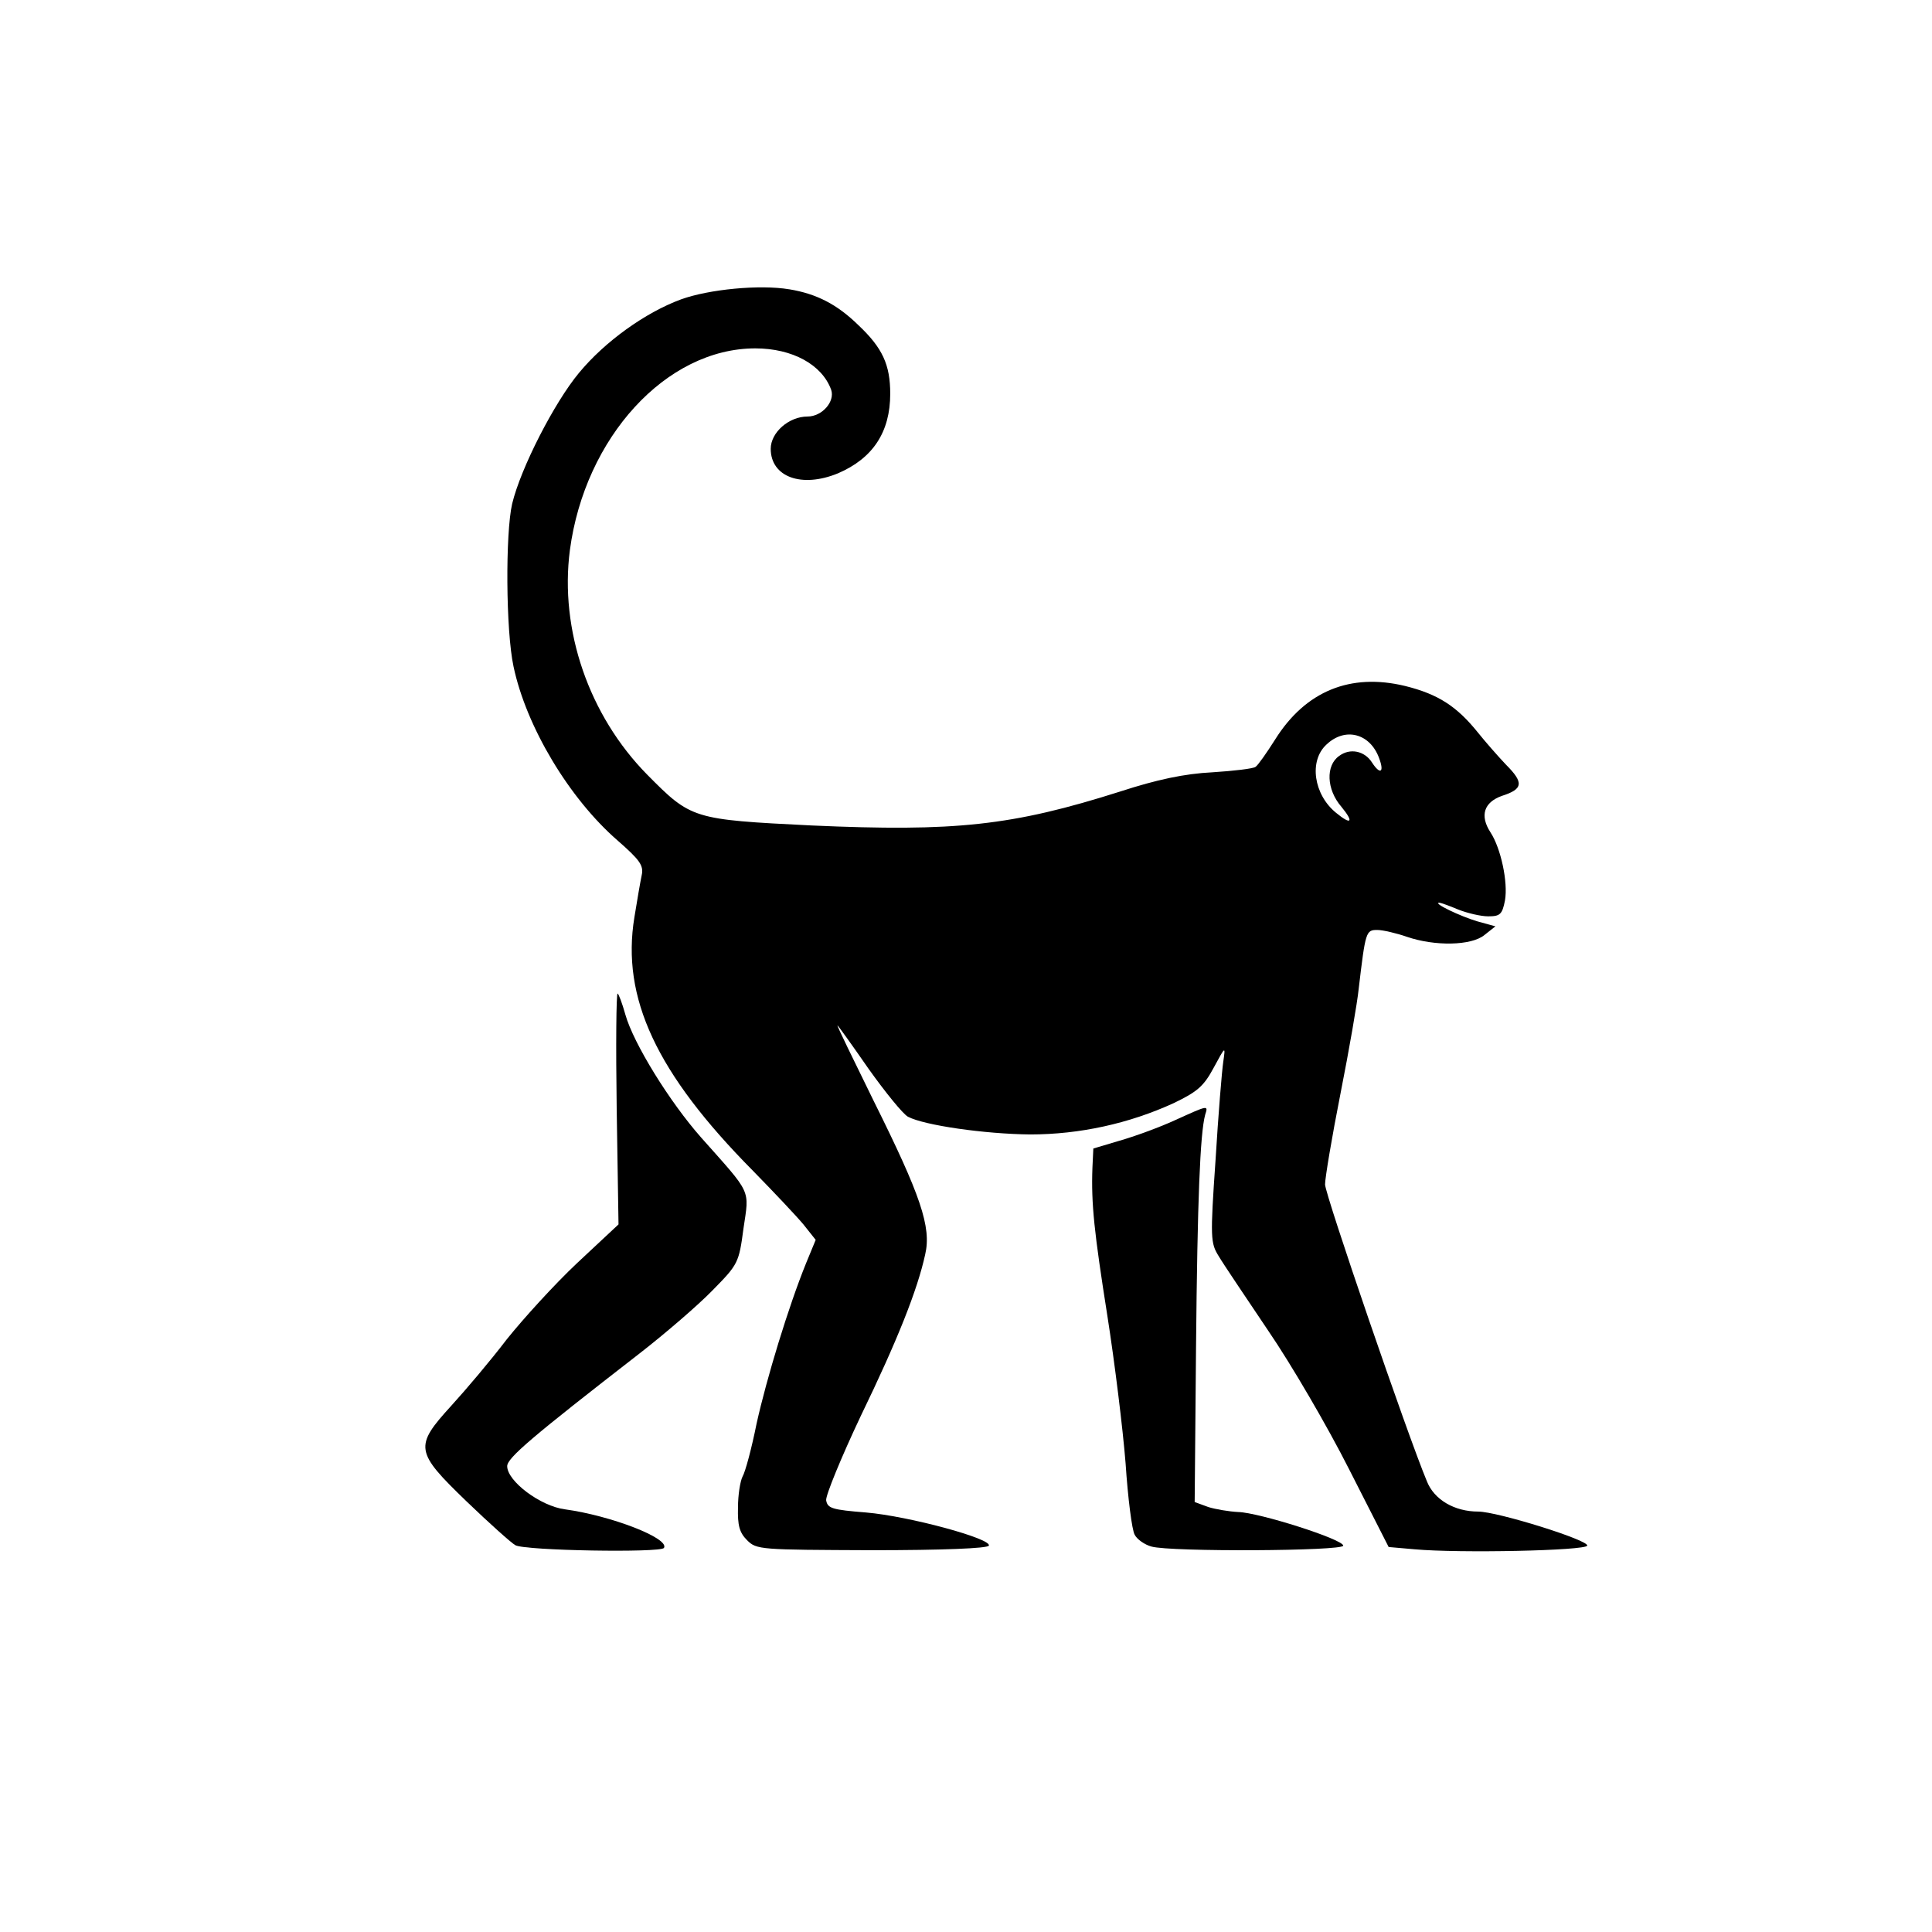 <?xml version="1.0" encoding="UTF-8" standalone="no"?>
<!-- Created with Inkscape (http://www.inkscape.org/) -->

<svg
   width="150mm"
   height="150mm"
   viewBox="0 0 150 150"
   version="1.1"
   id="svg1"
   sodipodi:docname="monkey-4-D.svg"
   inkscape:version="1.4 (e7c3feb1, 2024-10-09)"
   xmlns:inkscape="http://www.inkscape.org/namespaces/inkscape"
   xmlns:sodipodi="http://sodipodi.sourceforge.net/DTD/sodipodi-0.dtd"
   xmlns="http://www.w3.org/2000/svg"
   xmlns:svg="http://www.w3.org/2000/svg">
  <sodipodi:namedview
     id="namedview1"
     pagecolor="#ffffff"
     bordercolor="#000000"
     borderopacity="0.25"
     inkscape:showpageshadow="2"
     inkscape:pageopacity="0.0"
     inkscape:pagecheckerboard="0"
     inkscape:deskcolor="#d1d1d1"
     inkscape:document-units="mm"
     inkscape:zoom="0.37059484"
     inkscape:cx="383.16778"
     inkscape:cy="535.62538"
     inkscape:window-width="1152"
     inkscape:window-height="688"
     inkscape:window-x="1920"
     inkscape:window-y="57"
     inkscape:window-maximized="0"
     inkscape:current-layer="layer1" />
  <defs
     id="defs1" />
  <g
     inkscape:label="Calque 1"
     inkscape:groupmode="layer"
     id="layer1">
    <path
       d="m 61.286,22.461 c 2.117,0.353 3.704,1.164 5.362,2.787 1.87,1.764 2.469,3.069 2.469,5.327 0,2.963 -1.341,5.009 -4.057,6.174 -2.822,1.164 -5.221,0.282 -5.221,-1.905 0,-1.27 1.411,-2.505 2.857,-2.505 1.129,0 2.152,-1.164 1.834,-2.081 -0.706,-1.94 -2.999,-3.21 -5.891,-3.21 -6.914,0 -13.229,6.914 -14.393,15.663 -0.811,6.209 1.482,12.841 5.997,17.427 3.422,3.457 3.528,3.493 12.771,3.951 11.148,0.494 15.557,0.035 23.989,-2.646 2.822,-0.917 4.974,-1.376 7.126,-1.482 1.658,-0.106 3.175,-0.282 3.351,-0.423 0.176,-0.106 0.847,-1.058 1.517,-2.117 2.364,-3.775 5.856,-5.186 10.089,-4.163 2.575,0.635 4.022,1.587 5.644,3.598 0.564,0.706 1.552,1.834 2.187,2.505 1.411,1.411 1.341,1.905 -0.318,2.434 -1.376,0.494 -1.729,1.517 -0.882,2.822 0.811,1.235 1.376,3.881 1.129,5.292 -0.212,1.094 -0.388,1.235 -1.305,1.235 -0.564,0 -1.623,-0.247 -2.328,-0.529 -0.67,-0.282 -1.341,-0.529 -1.482,-0.529 -0.494,0.035 1.658,1.058 2.963,1.446 l 1.411,0.388 -0.847,0.67 c -1.023,0.847 -3.881,0.882 -6.032,0.141 -0.811,-0.282 -1.87,-0.529 -2.293,-0.529 -0.882,0 -0.917,0.106 -1.446,4.586 -0.106,1.058 -0.741,4.727 -1.411,8.114 -0.67,3.387 -1.199,6.562 -1.199,7.056 0,0.776 6.421,19.509 7.902,23.036 0.564,1.446 2.152,2.364 3.986,2.364 1.482,0 8.608,2.223 8.467,2.646 -0.141,0.388 -9.913,0.6 -13.406,0.282 l -2.011,-0.176 -3.069,-6.032 c -1.693,-3.351 -4.516,-8.184 -6.279,-10.76 -1.729,-2.575 -3.493,-5.186 -3.845,-5.786 -0.635,-1.023 -0.67,-1.376 -0.247,-7.479 0.212,-3.493 0.494,-6.95 0.6,-7.62 0.176,-1.235 0.176,-1.235 -0.741,0.459 -0.776,1.446 -1.27,1.87 -3.104,2.752 -3.457,1.587 -7.303,2.434 -11.148,2.434 -3.528,-0.035 -8.22,-0.706 -9.49,-1.376 -0.388,-0.212 -1.764,-1.905 -3.069,-3.739 -1.27,-1.834 -2.364,-3.351 -2.399,-3.351 -0.071,0 1.235,2.646 2.822,5.891 3.634,7.303 4.48,9.772 3.986,11.889 -0.6,2.752 -2.152,6.667 -5.009,12.559 -1.517,3.21 -2.716,6.138 -2.681,6.526 0.106,0.635 0.459,0.741 3.104,0.953 3.316,0.282 9.807,2.046 9.525,2.575 -0.106,0.212 -3.598,0.353 -9.102,0.353 -8.643,-0.035 -8.925,-0.035 -9.666,-0.776 -0.6,-0.6 -0.741,-1.164 -0.706,-2.54 0,-0.988 0.176,-2.046 0.353,-2.399 0.212,-0.353 0.706,-2.187 1.094,-4.128 0.776,-3.493 2.469,-9.066 3.845,-12.453 l 0.741,-1.799 -0.953,-1.199 c -0.529,-0.635 -2.293,-2.505 -3.916,-4.163 -7.514,-7.585 -10.231,-13.441 -9.207,-19.685 0.212,-1.305 0.459,-2.752 0.564,-3.246 0.176,-0.776 -0.141,-1.199 -1.87,-2.716 -3.739,-3.246 -7.091,-8.819 -8.079,-13.511 -0.6,-2.787 -0.635,-10.336 -0.106,-12.629 0.67,-2.787 3.281,-7.867 5.186,-10.16 2.011,-2.434 5.151,-4.692 7.938,-5.715 2.152,-0.776 6.103,-1.164 8.396,-0.776 z m 41.698,35.348 c -1.376,1.27 -0.988,3.881 0.741,5.292 1.199,0.988 1.411,0.741 0.423,-0.459 -1.164,-1.341 -1.235,-3.21 -0.176,-3.951 0.847,-0.635 1.976,-0.388 2.54,0.494 0.635,0.988 0.988,0.811 0.564,-0.318 -0.706,-1.94 -2.646,-2.434 -4.092,-1.058 z"
       id="path2"
       sodipodi:nodetypes="ccscsscscccccccccccccsccccccscsscscccccccccccccscccccccscccccccccccccccccccccc"
       style="stroke-width:0.035" />
    <path
       d="m 48.551,78.765 c 0.635,2.258 3.457,6.809 5.891,9.56 3.951,4.445 3.739,3.951 3.281,7.056 -0.353,2.681 -0.423,2.787 -2.399,4.798 -1.094,1.129 -3.669,3.351 -5.715,4.939 -8.326,6.456 -10.231,8.079 -10.231,8.714 0,1.164 2.575,3.104 4.48,3.351 3.598,0.494 8.149,2.258 7.691,2.999 -0.247,0.388 -10.795,0.212 -11.536,-0.212 -0.318,-0.176 -2.011,-1.693 -3.775,-3.387 -4.022,-3.881 -4.092,-4.269 -1.199,-7.444 1.129,-1.235 3.069,-3.528 4.304,-5.151 1.27,-1.587 3.704,-4.269 5.468,-5.927 l 3.21,-2.999 -0.141,-8.961 c -0.071,-4.939 -0.035,-8.961 0.071,-8.961 0.071,0 0.353,0.741 0.6,1.623 z"
       id="path12"
       style="stroke-width:0.035" />
    <path
       d="m 93.566,86.561 c -0.388,1.446 -0.6,6.597 -0.706,17.992 l -0.106,12.065 1.058,0.388 c 0.564,0.176 1.623,0.353 2.328,0.388 1.587,0.035 8.149,2.117 8.149,2.611 0,0.423 -13.406,0.494 -14.887,0.07 -0.529,-0.141 -1.129,-0.564 -1.305,-0.917 -0.212,-0.353 -0.529,-2.857 -0.706,-5.539 -0.212,-2.681 -0.847,-7.832 -1.411,-11.43 -1.023,-6.491 -1.27,-8.714 -1.164,-11.536 l 0.07,-1.482 2.011,-0.6 c 1.129,-0.318 3.069,-1.023 4.304,-1.587 2.646,-1.199 2.611,-1.199 2.364,-0.423 z"
       id="path13"
       style="stroke-width:0.035" />
  </g>
</svg>
